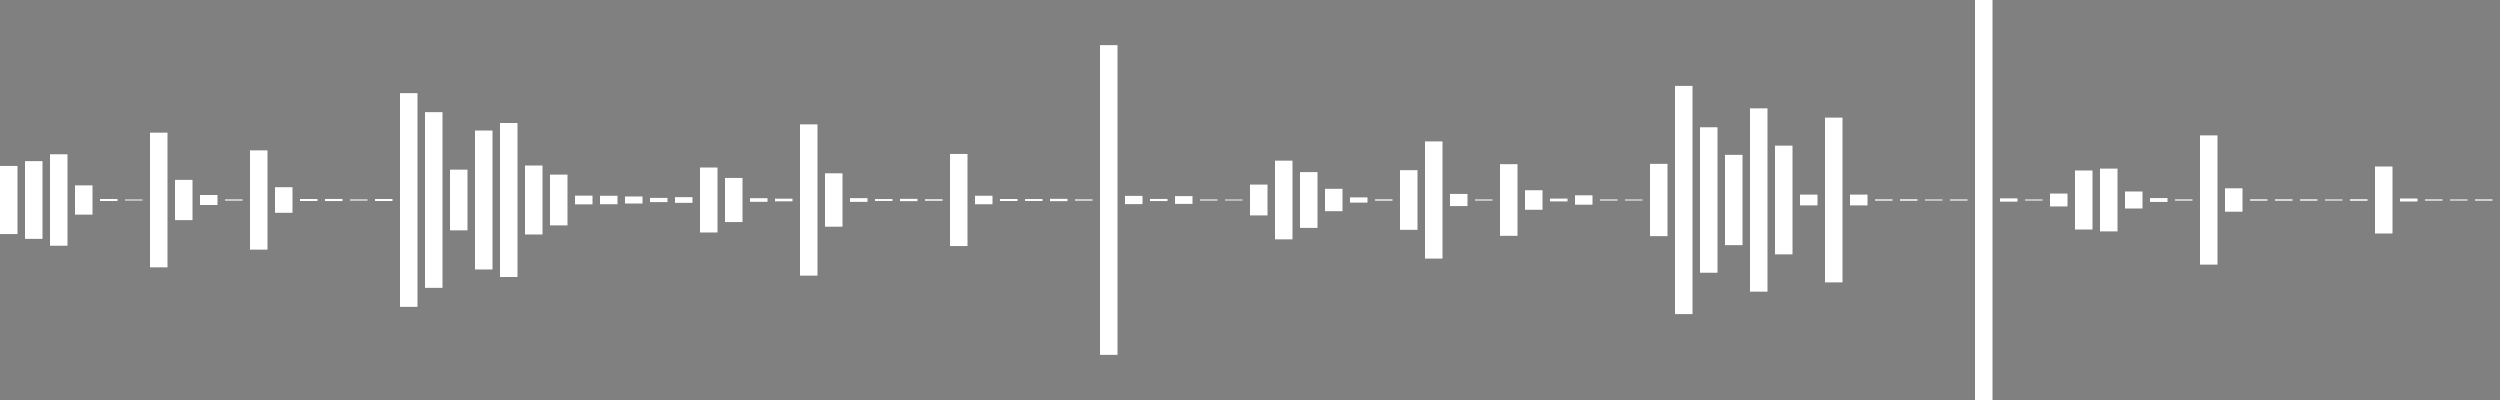 <?xml version="1.0" standalone="no"?><!DOCTYPE svg PUBLIC "-//W3C//DTD SVG 1.1//EN" "http://www.w3.org/Graphics/SVG/1.1/DTD/svg11.dtd"><svg id="c2d82022-b37b-e3b3-d6ff-f102c73eebc1" xmlns="http://www.w3.org/2000/svg" version="1.1" viewBox="0 0 500 80"><rect x="0" y="0" width="500" height="80" fill="#808080" stroke="none"/><style type="text/css">path{stroke:white;stroke-width:3.5}</style><path d="M1.75 33.189 L1.75 33.189 L1.75 46.811 L1.75 46.811 L1.75 33.189 Z"></path><path d="M6.75 32.229 L6.75 32.229 L6.75 47.771 L6.75 47.771 L6.75 32.229 Z"></path><path d="M11.75 30.856 L11.75 30.856 L11.75 49.144 L11.75 49.144 L11.75 30.856 Z"></path><path d="M16.75 37.074 L16.75 37.074 L16.75 42.926 L16.75 42.926 L16.75 37.074 Z"></path><path d="M21.75 39.797 L21.75 39.797 L21.75 40.203 L21.75 40.203 L21.75 39.797 Z"></path><path d="M26.75 39.903 L26.75 39.903 L26.75 40.097 L26.75 40.097 L26.75 39.903 Z"></path><path d="M31.75 26.53 L31.75 26.53 L31.75 53.47 L31.75 53.47 L31.75 26.53 Z"></path><path d="M36.75 35.974 L36.75 35.974 L36.75 44.026 L36.75 44.026 L36.75 35.974 Z"></path><path d="M41.75 39.001 L41.75 39.001 L41.75 40.999 L41.75 40.999 L41.75 39.001 Z"></path><path d="M46.75 39.883 L46.75 39.883 L46.75 40.117 L46.75 40.117 L46.75 39.883 Z"></path><path d="M51.75 30.074 L51.75 30.074 L51.75 49.926 L51.75 49.926 L51.75 30.074 Z"></path><path d="M56.75 37.442 L56.75 37.442 L56.75 42.558 L56.75 42.558 L56.75 37.442 Z"></path><path d="M61.75 39.8 L61.75 39.8 L61.75 40.2 L61.75 40.2 L61.75 39.8 Z"></path><path d="M66.75 39.79 L66.75 39.79 L66.75 40.21 L66.75 40.21 L66.75 39.79 Z"></path><path d="M71.75 39.889 L71.75 39.889 L71.75 40.111 L71.75 40.111 L71.75 39.889 Z"></path><path d="M76.75 39.797 L76.75 39.797 L76.75 40.203 L76.75 40.203 L76.75 39.797 Z"></path><path d="M81.75 18.627 L81.75 18.627 L81.75 61.373 L81.75 61.373 L81.75 18.627 Z"></path><path d="M86.75 22.431 L86.75 22.431 L86.75 57.569 L86.75 57.569 L86.75 22.431 Z"></path><path d="M91.75 33.929 L91.75 33.929 L91.75 46.071 L91.75 46.071 L91.75 33.929 Z"></path><path d="M96.75 26.104 L96.75 26.104 L96.75 53.896 L96.75 53.896 L96.75 26.104 Z"></path><path d="M101.75 24.595 L101.75 24.595 L101.75 55.405 L101.75 55.405 L101.75 24.595 Z"></path><path d="M106.75 33.102 L106.75 33.102 L106.75 46.898 L106.75 46.898 L106.75 33.102 Z"></path><path d="M111.75 34.923 L111.75 34.923 L111.75 45.077 L111.75 45.077 L111.75 34.923 Z"></path><path d="M116.75 39.13 L116.75 39.13 L116.75 40.87 L116.75 40.87 L116.75 39.13 Z"></path><path d="M121.75 39.155 L121.75 39.155 L121.75 40.845 L121.75 40.845 L121.75 39.155 Z"></path><path d="M126.75 39.296 L126.75 39.296 L126.75 40.704 L126.75 40.704 L126.75 39.296 Z"></path><path d="M131.75 39.58 L131.75 39.58 L131.75 40.42 L131.75 40.42 L131.75 39.58 Z"></path><path d="M136.75 39.433 L136.75 39.433 L136.75 40.567 L136.75 40.567 L136.75 39.433 Z"></path><path d="M141.75 33.502 L141.75 33.502 L141.75 46.498 L141.75 46.498 L141.75 33.502 Z"></path><path d="M146.75 35.589 L146.75 35.589 L146.75 44.411 L146.75 44.411 L146.75 35.589 Z"></path><path d="M151.75 39.637 L151.75 39.637 L151.75 40.363 L151.75 40.363 L151.75 39.637 Z"></path><path d="M156.75 39.733 L156.75 39.733 L156.75 40.267 L156.75 40.267 L156.75 39.733 Z"></path><path d="M161.75 24.875 L161.75 24.875 L161.75 55.125 L161.75 55.125 L161.75 24.875 Z"></path><path d="M166.75 34.664 L166.75 34.664 L166.75 45.336 L166.75 45.336 L166.75 34.664 Z"></path><path d="M171.75 39.627 L171.75 39.627 L171.75 40.373 L171.75 40.373 L171.75 39.627 Z"></path><path d="M176.75 39.812 L176.75 39.812 L176.75 40.188 L176.75 40.188 L176.75 39.812 Z"></path><path d="M181.75 39.77 L181.75 39.77 L181.75 40.23 L181.75 40.23 L181.75 39.77 Z"></path><path d="M186.75 39.853 L186.75 39.853 L186.75 40.147 L186.75 40.147 L186.75 39.853 Z"></path><path d="M191.75 30.792 L191.75 30.792 L191.75 49.208 L191.75 49.208 L191.75 30.792 Z"></path><path d="M196.75 39.148 L196.75 39.148 L196.75 40.852 L196.75 40.852 L196.75 39.148 Z"></path><path d="M201.75 39.799 L201.75 39.799 L201.75 40.201 L201.75 40.201 L201.75 39.799 Z"></path><path d="M206.75 39.808 L206.75 39.808 L206.75 40.192 L206.75 40.192 L206.75 39.808 Z"></path><path d="M211.75 39.768 L211.75 39.768 L211.75 40.232 L211.75 40.232 L211.75 39.768 Z"></path><path d="M216.75 39.877 L216.75 39.877 L216.75 40.123 L216.75 40.123 L216.75 39.877 Z"></path><path d="M221.75 9.028 L221.75 9.028 L221.75 70.972 L221.75 70.972 L221.75 9.028 Z"></path><path d="M226.75 39.178 L226.75 39.178 L226.75 40.822 L226.75 40.822 L226.75 39.178 Z"></path><path d="M231.75 39.787 L231.75 39.787 L231.75 40.213 L231.75 40.213 L231.75 39.787 Z"></path><path d="M236.75 39.223 L236.75 39.223 L236.75 40.777 L236.75 40.777 L236.75 39.223 Z"></path><path d="M241.75 39.895 L241.75 39.895 L241.75 40.105 L241.75 40.105 L241.75 39.895 Z"></path><path d="M246.75 39.908 L246.75 39.908 L246.75 40.092 L246.75 40.092 L246.75 39.908 Z"></path><path d="M251.75 36.919 L251.75 36.919 L251.75 43.081 L251.75 43.081 L251.75 36.919 Z"></path><path d="M256.75 32.131 L256.75 32.131 L256.75 47.869 L256.75 47.869 L256.75 32.131 Z"></path><path d="M261.75 34.423 L261.75 34.423 L261.75 45.577 L261.75 45.577 L261.75 34.423 Z"></path><path d="M266.75 37.763 L266.75 37.763 L266.75 42.237 L266.75 42.237 L266.75 37.763 Z"></path><path d="M271.75 39.479 L271.75 39.479 L271.75 40.521 L271.75 40.521 L271.75 39.479 Z"></path><path d="M276.75 39.871 L276.75 39.871 L276.75 40.129 L276.75 40.129 L276.75 39.871 Z"></path><path d="M281.75 34.032 L281.75 34.032 L281.75 45.968 L281.75 45.968 L281.75 34.032 Z"></path><path d="M286.75 28.282 L286.75 28.282 L286.75 51.718 L286.75 51.718 L286.75 28.282 Z"></path><path d="M291.75 38.785 L291.75 38.785 L291.75 41.215 L291.75 41.215 L291.75 38.785 Z"></path><path d="M296.75 39.893 L296.75 39.893 L296.75 40.107 L296.75 40.107 L296.75 39.893 Z"></path><path d="M301.75 32.835 L301.75 32.835 L301.75 47.165 L301.75 47.165 L301.75 32.835 Z"></path><path d="M306.75 38.047 L306.75 38.047 L306.75 41.953 L306.75 41.953 L306.75 38.047 Z"></path><path d="M311.75 39.718 L311.75 39.718 L311.75 40.282 L311.75 40.282 L311.75 39.718 Z"></path><path d="M316.75 39.062 L316.75 39.062 L316.75 40.938 L316.75 40.938 L316.75 39.062 Z"></path><path d="M321.75 39.894 L321.75 39.894 L321.75 40.106 L321.75 40.106 L321.75 39.894 Z"></path><path d="M326.75 39.902 L326.75 39.902 L326.75 40.098 L326.75 40.098 L326.75 39.902 Z"></path><path d="M331.75 32.771 L331.75 32.771 L331.75 47.229 L331.75 47.229 L331.75 32.771 Z"></path><path d="M336.75 17.179 L336.75 17.179 L336.75 62.821 L336.75 62.821 L336.75 17.179 Z"></path><path d="M341.75 25.455 L341.75 25.455 L341.75 54.545 L341.75 54.545 L341.75 25.455 Z"></path><path d="M346.75 30.972 L346.75 30.972 L346.75 49.028 L346.75 49.028 L346.75 30.972 Z"></path><path d="M351.75 21.672 L351.75 21.672 L351.75 58.328 L351.75 58.328 L351.75 21.672 Z"></path><path d="M356.75 29.127 L356.75 29.127 L356.75 50.873 L356.75 50.873 L356.75 29.127 Z"></path><path d="M361.75 38.922 L361.75 38.922 L361.75 41.078 L361.75 41.078 L361.75 38.922 Z"></path><path d="M366.75 23.524 L366.75 23.524 L366.75 56.476 L366.75 56.476 L366.75 23.524 Z"></path><path d="M371.75 38.92 L371.75 38.92 L371.75 41.08 L371.75 41.08 L371.75 38.92 Z"></path><path d="M376.75 39.87 L376.75 39.87 L376.75 40.13 L376.75 40.13 L376.75 39.87 Z"></path><path d="M381.75 39.856 L381.75 39.856 L381.75 40.144 L381.75 40.144 L381.75 39.856 Z"></path><path d="M386.75 39.898 L386.75 39.898 L386.75 40.102 L386.75 40.102 L386.75 39.898 Z"></path><path d="M391.75 39.887 L391.75 39.887 L391.75 40.113 L391.75 40.113 L391.75 39.887 Z"></path><path d="M396.75 0 L396.75 0 L396.75 80 L396.75 80 L396.75 0 Z"></path><path d="M401.75 39.672 L401.75 39.672 L401.75 40.328 L401.75 40.328 L401.75 39.672 Z"></path><path d="M406.75 39.895 L406.75 39.895 L406.75 40.105 L406.75 40.105 L406.75 39.895 Z"></path><path d="M411.75 38.71 L411.75 38.71 L411.75 41.29 L411.75 41.29 L411.75 38.71 Z"></path><path d="M416.75 34.095 L416.75 34.095 L416.75 45.905 L416.75 45.905 L416.75 34.095 Z"></path><path d="M421.75 33.72 L421.75 33.72 L421.75 46.28 L421.75 46.28 L421.75 33.72 Z"></path><path d="M426.75 38.3 L426.75 38.3 L426.75 41.7 L426.75 41.7 L426.75 38.3 Z"></path><path d="M431.75 39.613 L431.75 39.613 L431.75 40.387 L431.75 40.387 L431.75 39.613 Z"></path><path d="M436.75 39.88 L436.75 39.88 L436.75 40.12 L436.75 40.12 L436.75 39.88 Z"></path><path d="M441.75 27.078 L441.75 27.078 L441.75 52.922 L441.75 52.922 L441.75 27.078 Z"></path><path d="M446.75 37.66 L446.75 37.66 L446.75 42.34 L446.75 42.34 L446.75 37.66 Z"></path><path d="M451.75 39.866 L451.75 39.866 L451.75 40.134 L451.75 40.134 L451.75 39.866 Z"></path><path d="M456.75 39.864 L456.75 39.864 L456.75 40.136 L456.75 40.136 L456.75 39.864 Z"></path><path d="M461.75 39.866 L461.75 39.866 L461.75 40.134 L461.75 40.134 L461.75 39.866 Z"></path><path d="M466.75 39.893 L466.75 39.893 L466.75 40.107 L466.75 40.107 L466.75 39.893 Z"></path><path d="M471.75 39.85 L471.75 39.85 L471.75 40.15 L471.75 40.15 L471.75 39.85 Z"></path><path d="M476.75 33.3 L476.75 33.3 L476.75 46.7 L476.75 46.7 L476.75 33.3 Z"></path><path d="M481.75 39.705 L481.75 39.705 L481.75 40.295 L481.75 40.295 L481.75 39.705 Z"></path><path d="M486.75 39.878 L486.75 39.878 L486.75 40.122 L486.75 40.122 L486.75 39.878 Z"></path><path d="M491.75 39.892 L491.75 39.892 L491.75 40.108 L491.75 40.108 L491.75 39.892 Z"></path><path d="M496.75 39.876 L496.75 39.876 L496.75 40.124 L496.75 40.124 L496.75 39.876 Z"></path></svg>